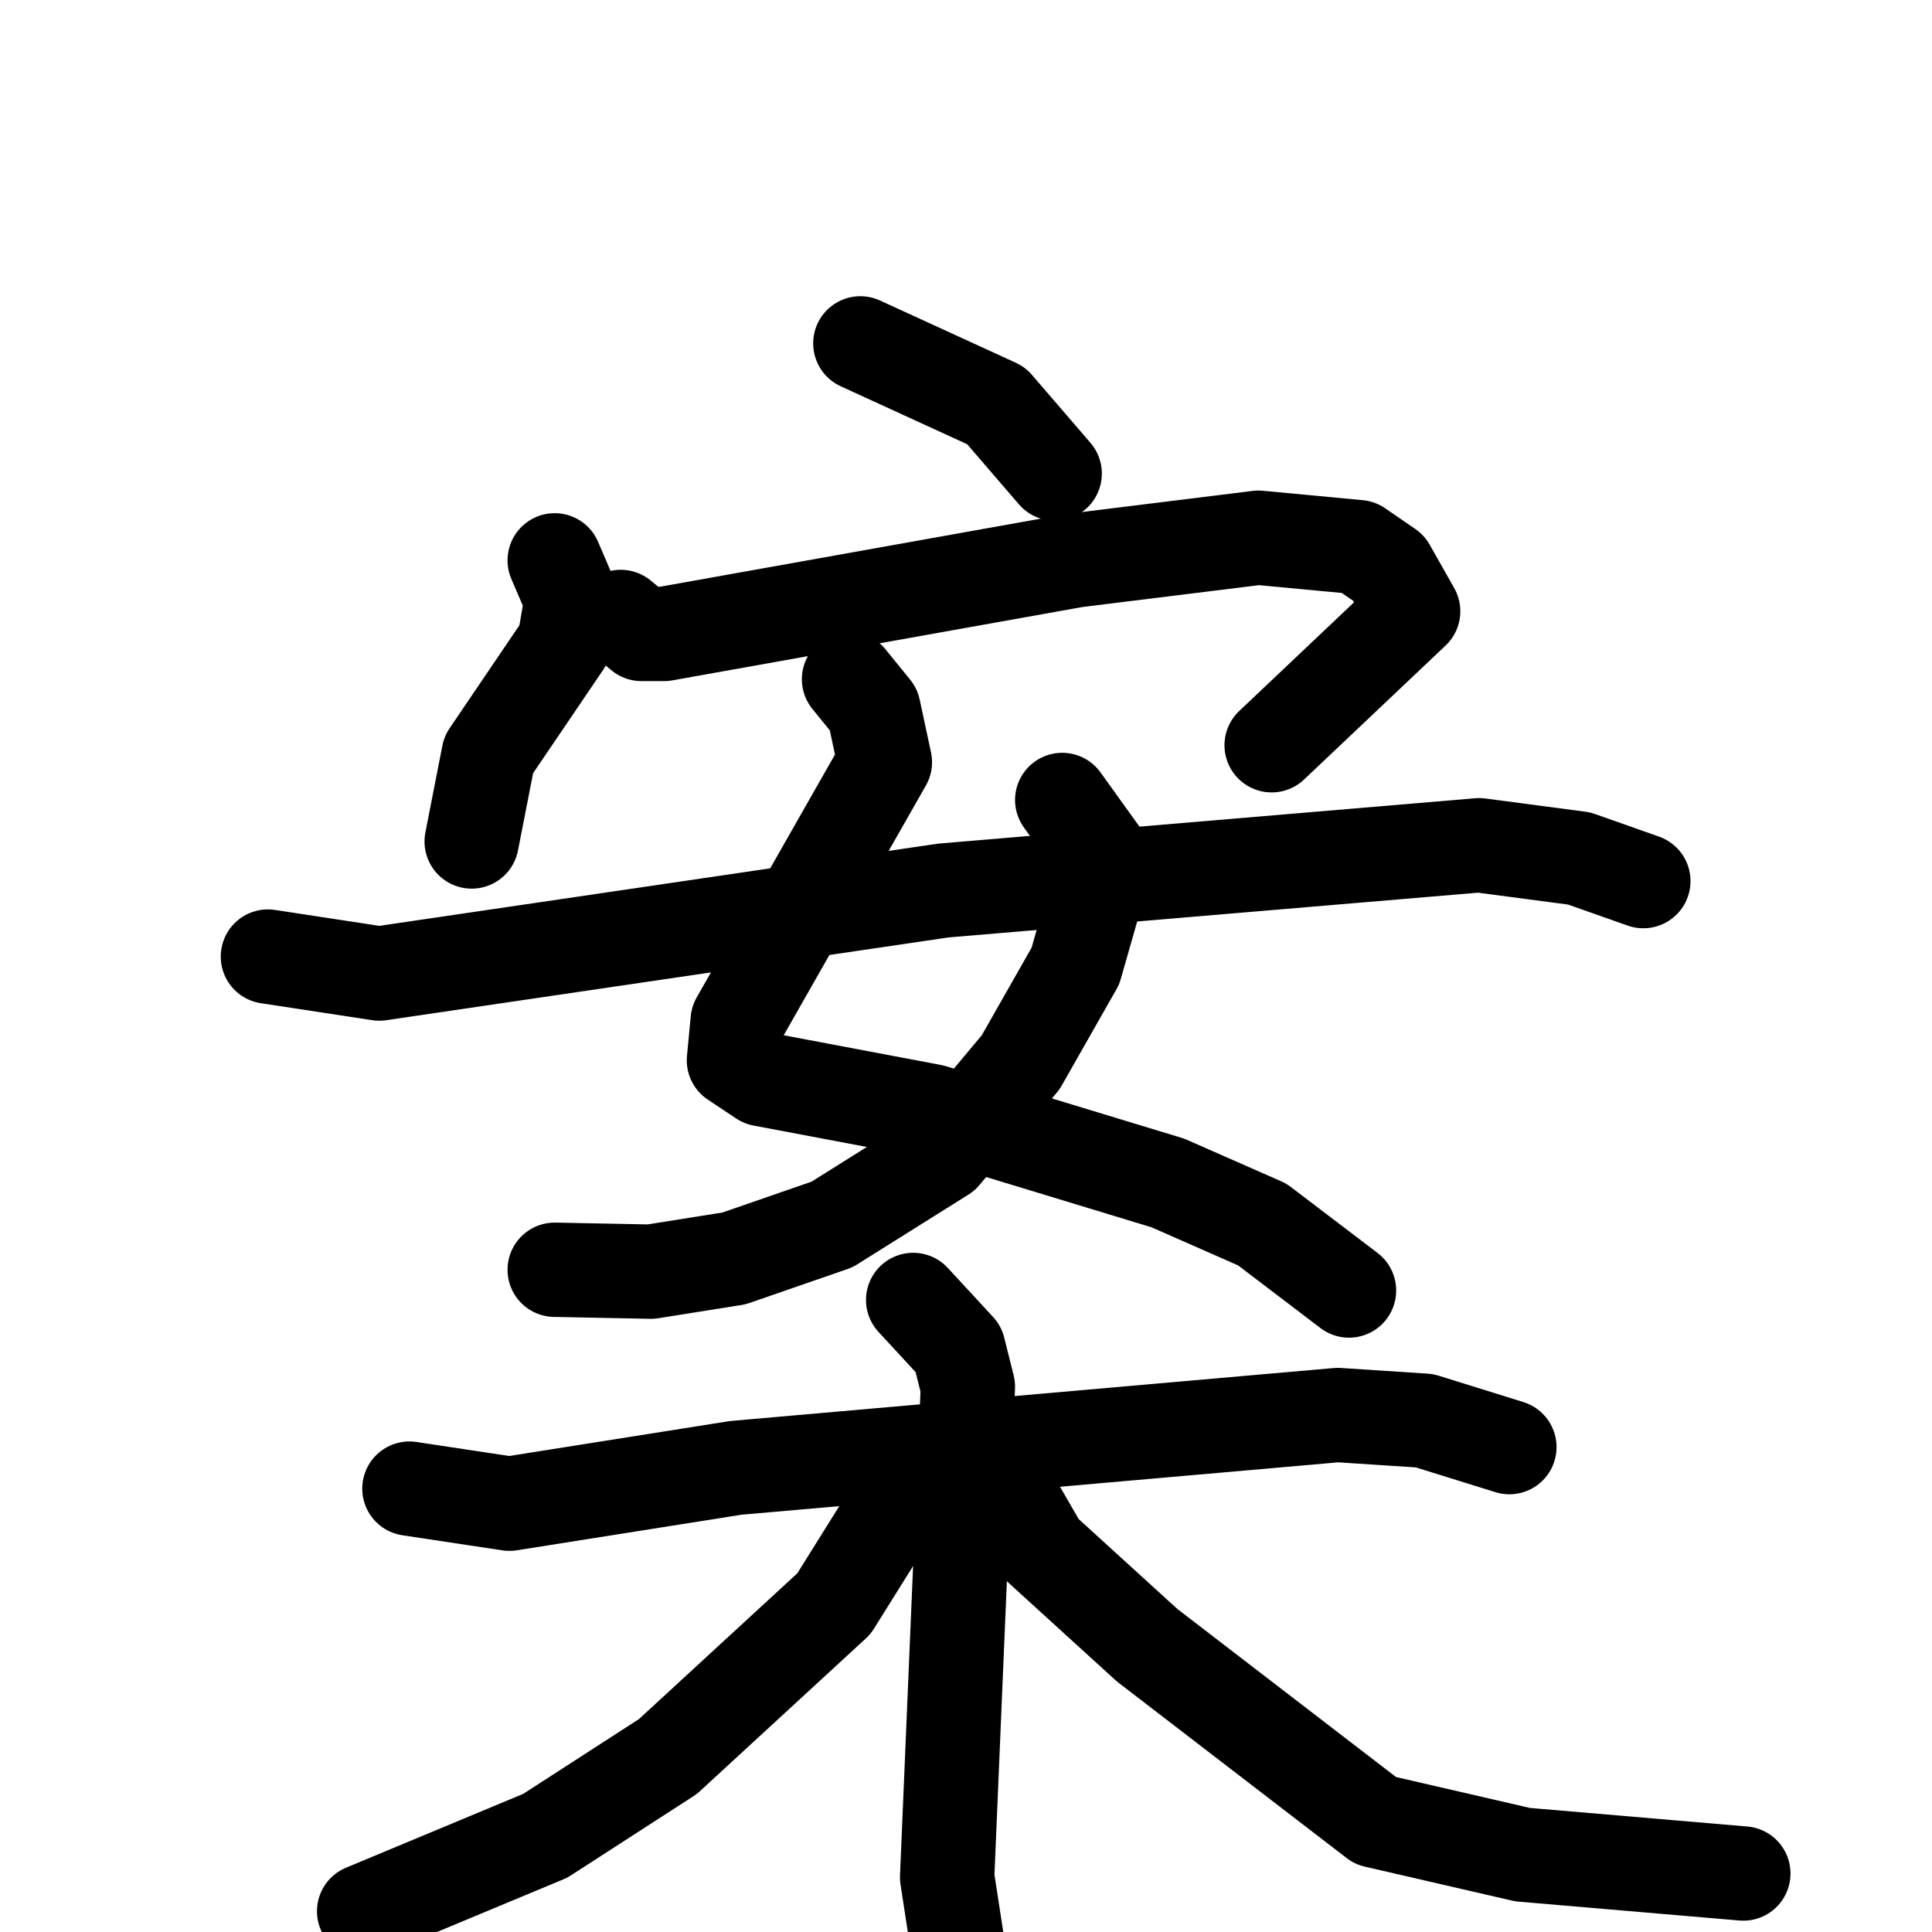 <svg xmlns="http://www.w3.org/2000/svg" viewBox="0 0 1024 1024">
  <g style="fill:none;stroke:#000000;stroke-width:50;stroke-linecap:round;stroke-linejoin:round;" transform="scale(1, 1) translate(0, 0)">
    <path d="M 456.0,182.0 L 528.0,215.0 L 559.0,251.0"/>
    <path d="M 294.0,297.0 L 303.0,318.0 L 299.0,341.0 L 259.0,400.0 L 250.0,446.0"/>
    <path d="M 329.0,327.0 L 340.0,336.0 L 352.0,336.0 L 570.0,297.0 L 667.0,285.0 L 720.0,290.0 L 736.0,301.0 L 749.0,324.0 L 674.0,395.0"/>
    <path d="M 450.0,360.0 L 463.0,376.0 L 469.0,404.0 L 391.0,541.0 L 389.0,562.0 L 404.0,572.0 L 494.0,589.0 L 619.0,627.0 L 669.0,649.0 L 715.0,684.0"/>
    <path d="M 563.0,424.0 L 586.0,456.0 L 570.0,512.0 L 541.0,563.0 L 500.0,612.0 L 441.0,649.0 L 389.0,667.0 L 345.0,674.0 L 294.0,673.0"/>
    <path d="M 142.0,507.0 L 201.0,516.0 L 500.0,472.0 L 784.0,448.0 L 837.0,455.0 L 871.0,467.0"/>
    <path d="M 217.0,789.0 L 270.0,797.0 L 390.0,778.0 L 709.0,750.0 L 755.0,753.0 L 800.0,767.0"/>
    <path d="M 484.0,689.0 L 508.0,715.0 L 513.0,735.0 L 502.0,995.0 L 514.0,1073.0"/>
    <path d="M 477.0,794.0 L 442.0,850.0 L 354.0,931.0 L 289.0,973.0 L 193.0,1013.0"/>
    <path d="M 537.0,795.0 L 552.0,821.0 L 608.0,872.0 L 729.0,965.0 L 807.0,983.0 L 924.0,993.0"/>
  </g>
</svg>
